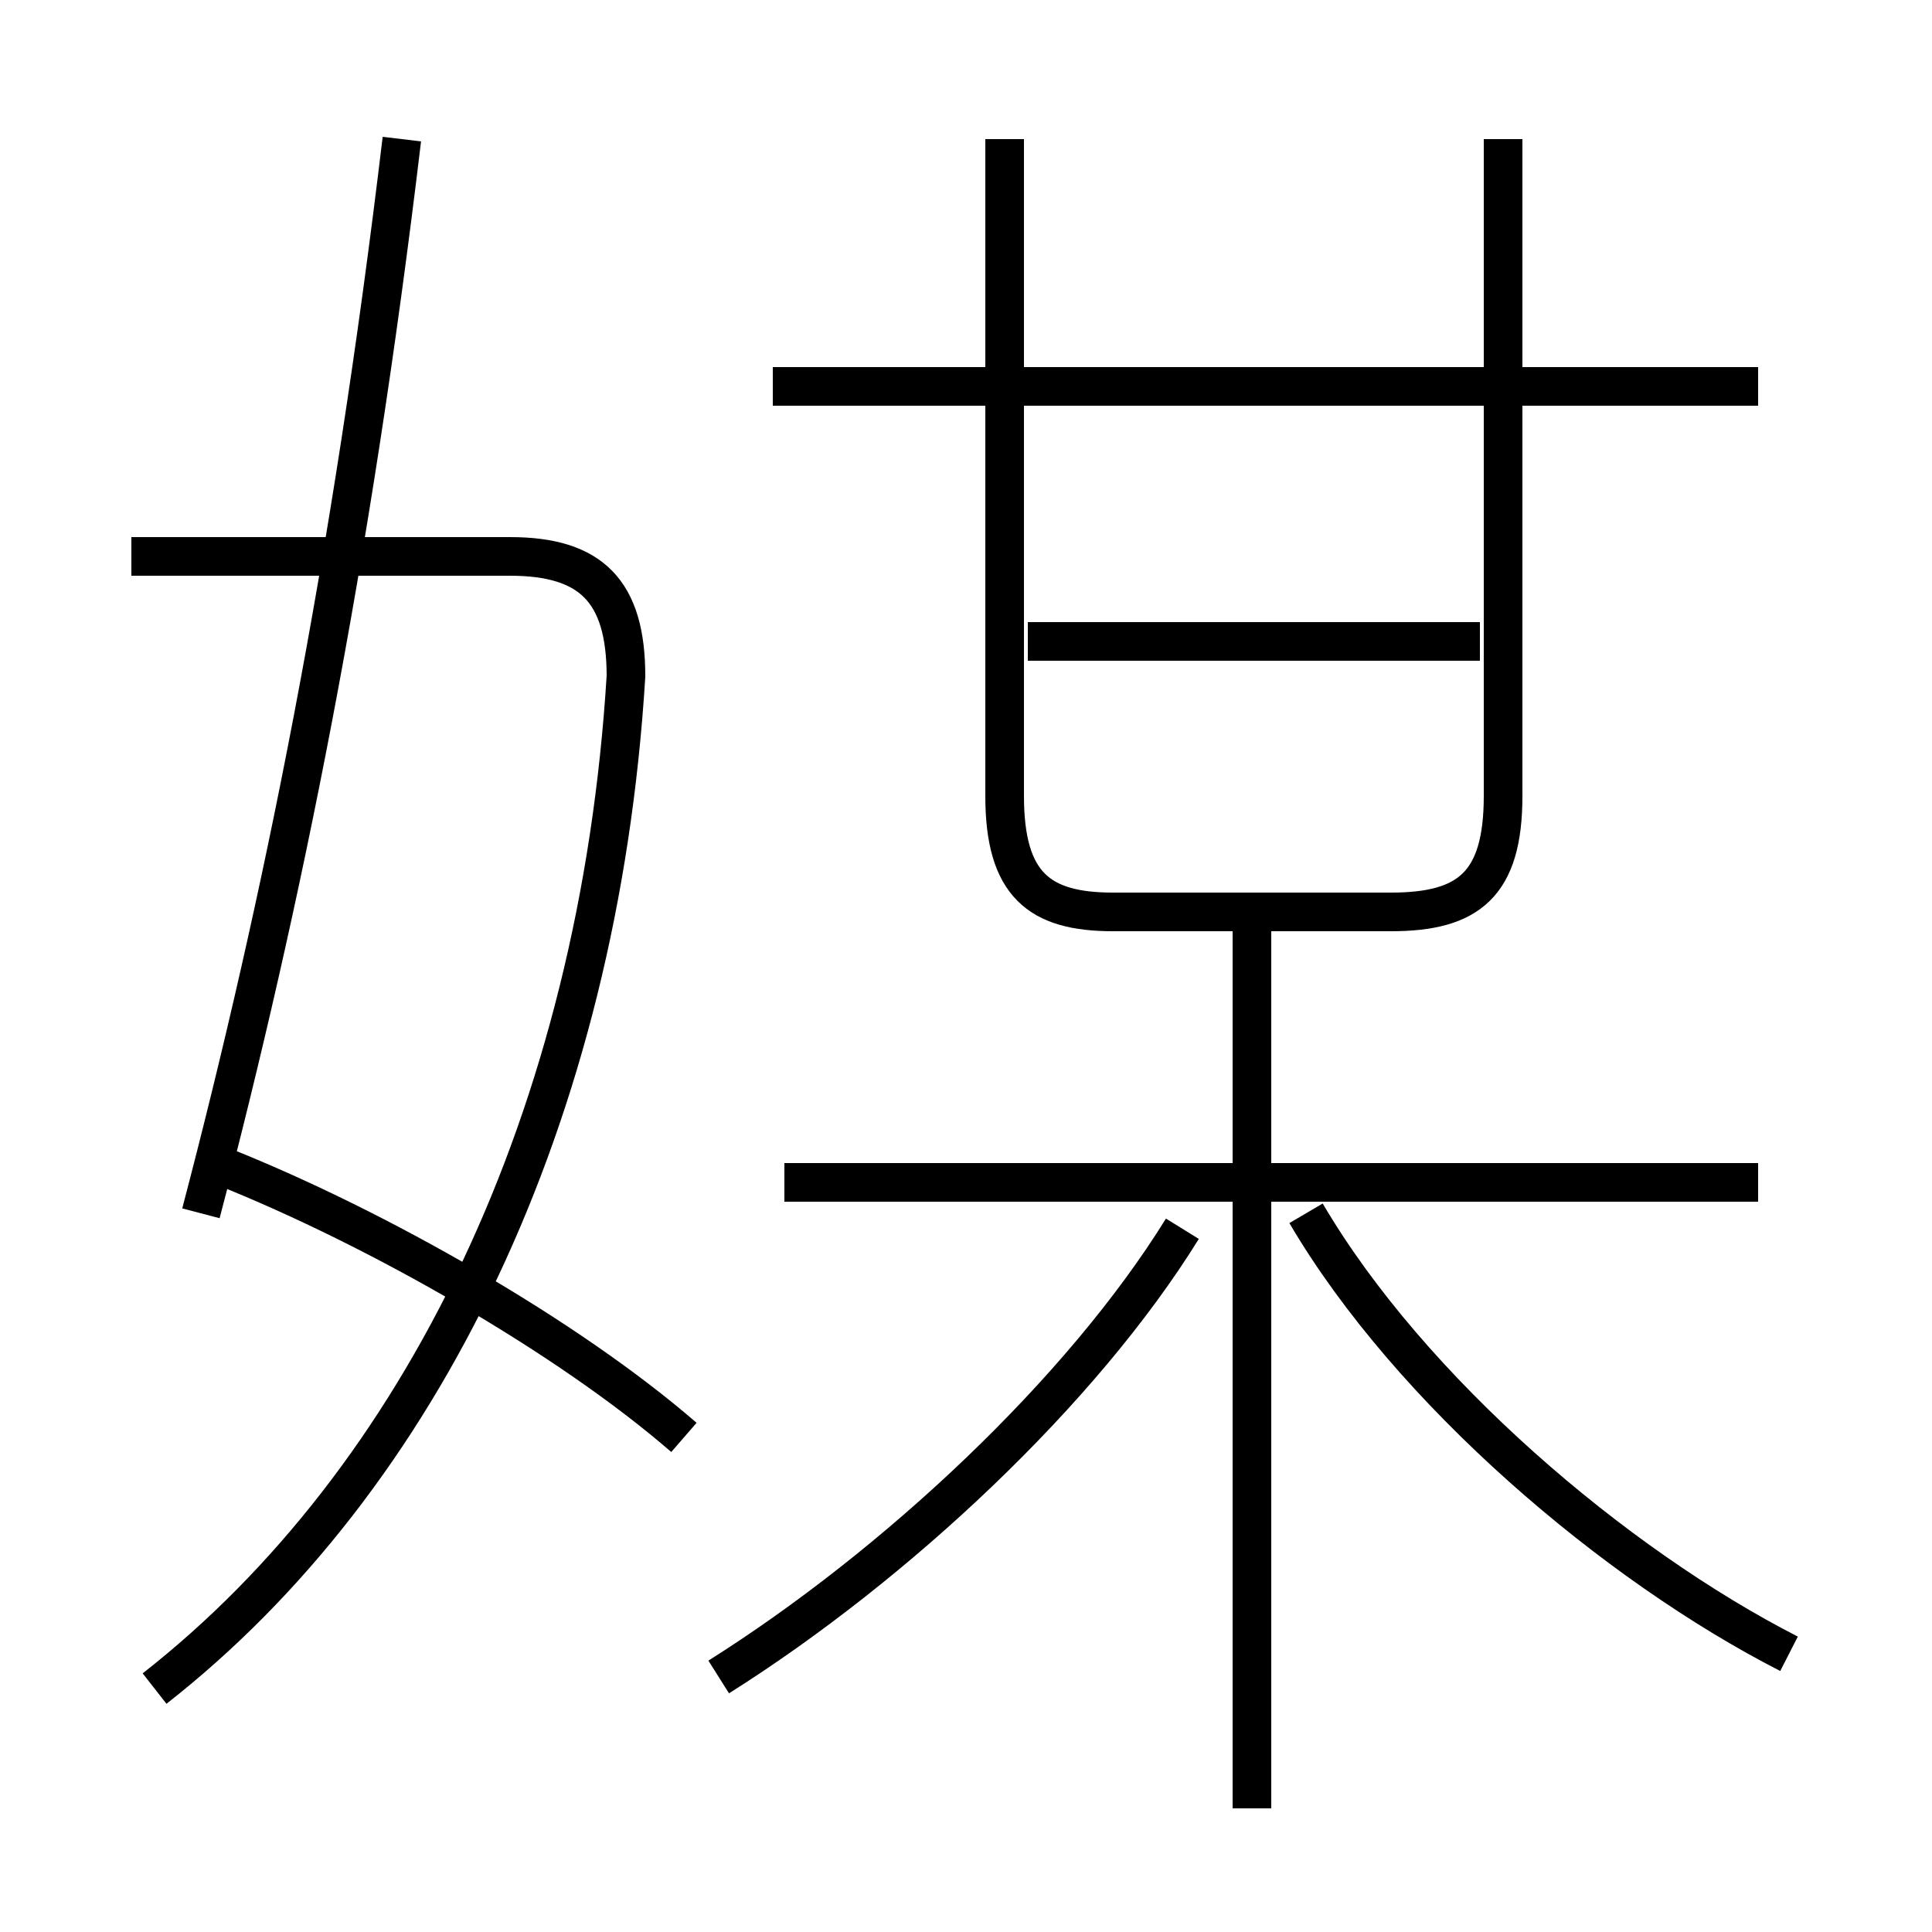 <?xml version='1.0' encoding='utf8'?>
<svg viewBox="0.0 -44.0 50.0 50.0" version="1.1" xmlns="http://www.w3.org/2000/svg">
<rect x="0.0" y="-44.0" width="50.0" height="50.0" fill="#808080" stroke="none"/>
<rect x="-1000" y="-1000" width="2000" height="2000" stroke="white" fill="white"/>
<g style="fill:none; stroke:#000000;  stroke-width:1">
<path d="M 17.7 6.8 C 14.7 9.4 9.8 12.2 5.8 13.8 M 5.2 12.6 C 7.3 20.6 9.1 29.5 10.4 40.4 M 4.0 0.3 C 10.9 5.7 15.5 15.1 16.2 26.5 C 16.2 28.7 15.3 29.6 13.2 29.6 L 3.4 29.6 M 45.5 34.0 L 20.0 34.0 M 38.3 27.4 L 26.6 27.4 M 26.0 40.4 L 26.0 23.4 C 26.0 21.1 26.9 20.4 28.8 20.4 L 36.0 20.4 C 38.0 20.4 38.9 21.1 38.9 23.4 L 38.9 40.4 M 45.5 13.4 L 20.3 13.4 M 32.4 -2.8 L 32.4 20.1 M 18.6 0.6 C 23.2 3.5 28.0 8.0 30.6 12.2 M 46.3 1.2 C 41.8 3.5 36.5 8.0 33.8 12.6 " transform="scale(1, -1)" />
</g>
</svg>